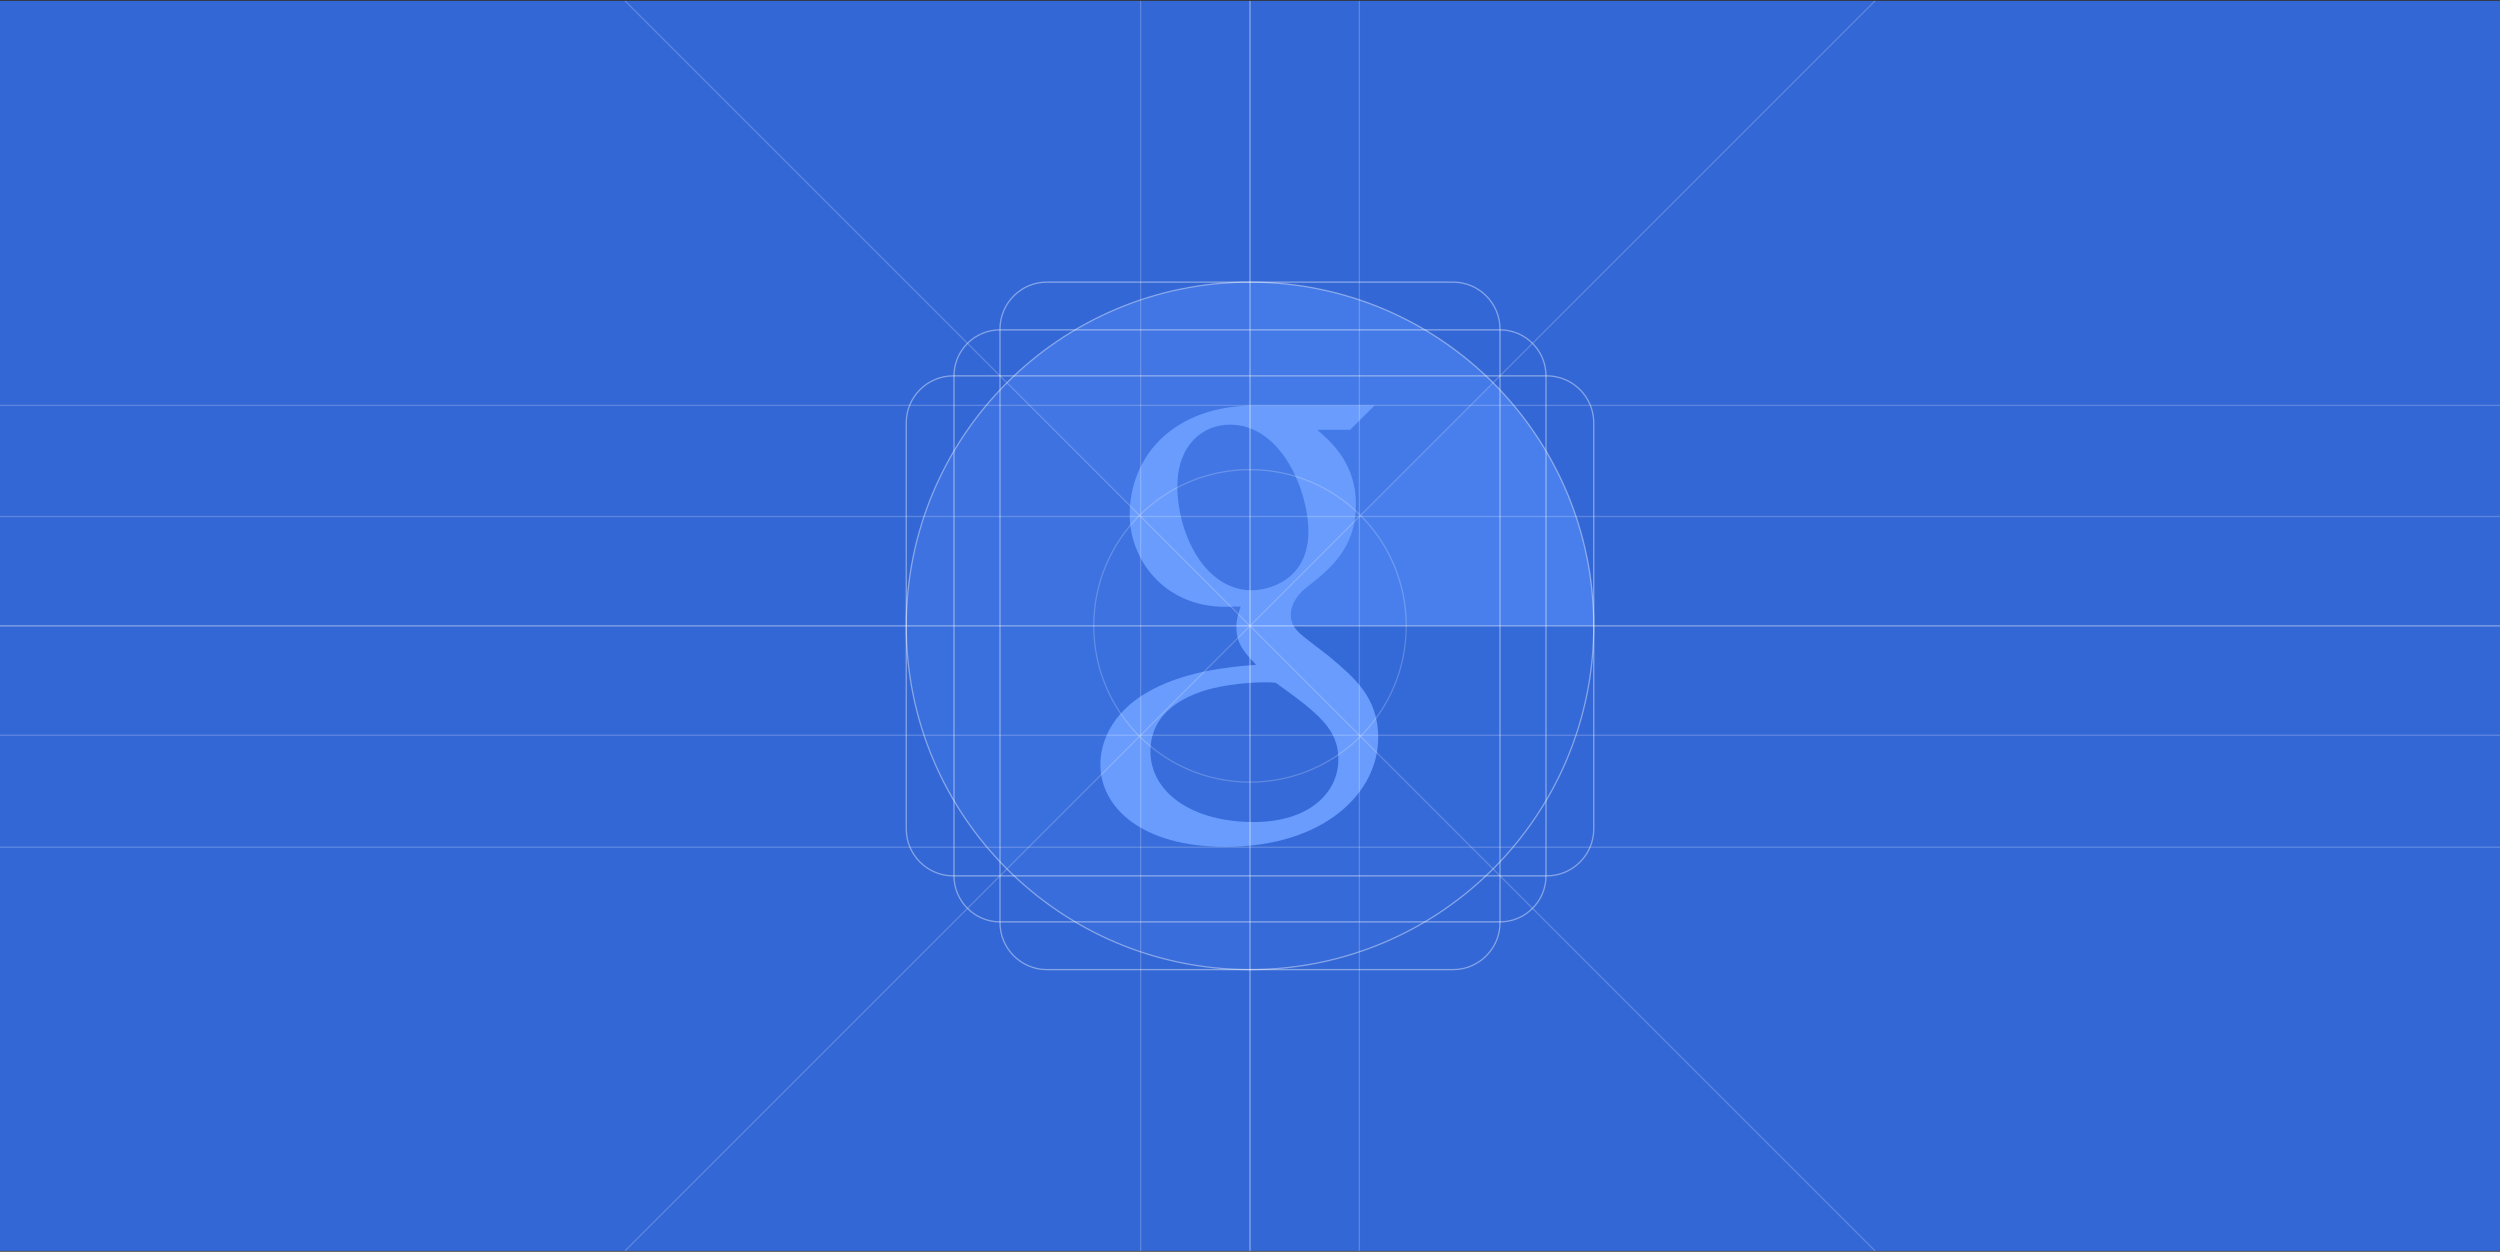 <?xml version="1.0" encoding="UTF-8" standalone="no"?>
<svg width="2880px" height="1442px" viewBox="0 0 2880 1442" version="1.1" xmlns="http://www.w3.org/2000/svg" xmlns:xlink="http://www.w3.org/1999/xlink" xmlns:sketch="http://www.bohemiancoding.com/sketch/ns">
    <rect x="0" y="0" width="2880" height="1442" fill="#333333" stroke="none"/>
    <!-- Generator: Sketch 3.3.1 (12002) - http://www.bohemiancoding.com/sketch -->
    <title>Article_Welcome_Header_B (1)</title>
    <desc>Created with Sketch.</desc>
    <defs>
        <circle id="path-1" cx="396" cy="396" r="396"></circle>
        <circle id="path-3" cx="396" cy="396" r="396"></circle>
        <circle id="path-5" cx="396" cy="396" r="396"></circle>
        <circle id="path-7" cx="396" cy="396" r="396"></circle>
        <circle id="path-9" cx="396" cy="396" r="396"></circle>
        <circle id="path-11" cx="396" cy="396" r="396"></circle>
        <circle id="path-13" cx="396" cy="396" r="396"></circle>
        <circle id="path-15" cx="396" cy="396" r="396"></circle>
        <circle id="path-17" cx="396" cy="396" r="396"></circle>
    </defs>
    <g id="Page-1" stroke="none" stroke-width="1" fill="none" fill-rule="evenodd" sketch:type="MSPage">
        <g id="Article_Welcome_Header_B-(1)" sketch:type="MSLayerGroup" transform="translate(0, 1)">
            <g id="Layer_1"></g>
            <g id="Background" fill="#3367D6" sketch:type="MSShapeGroup">
                <g id="Background_1_">
                    <rect id="Rectangle-path" x="0" y="0" width="2880" height="1440"></rect>
                </g>
            </g>
            <g id="Artwork">
                <g id="Group" transform="translate(1044, 324)">
                    <g id="Clipped">
                        <g>
                            <mask id="mask-2" sketch:name="SVGID_1_" fill="white">
                                <use xlink:href="#path-1"></use>
                            </mask>
                            <g id="SVGID_1_"></g>
                            <path d="M792,0 L792,396 L396,396 L792,0 Z" id="Shape" opacity="0.76" fill="#5991FC" sketch:type="MSShapeGroup" mask="url(#mask-2)"></path>
                        </g>
                        <g>
                            <mask id="mask-4" sketch:name="SVGID_1_" fill="white">
                                <use xlink:href="#path-3"></use>
                            </mask>
                            <g id="SVGID_1_"></g>
                            <path d="M396,0 L792,0 L396,396 L396,0 Z" id="Shape" opacity="0.68" fill="#5991FC" sketch:type="MSShapeGroup" mask="url(#mask-4)"></path>
                        </g>
                        <g>
                            <mask id="mask-6" sketch:name="SVGID_1_" fill="white">
                                <use xlink:href="#path-5"></use>
                            </mask>
                            <g id="SVGID_1_"></g>
                            <path d="M396,396 L0,0 L396,0 L396,396 Z" id="Shape" opacity="0.6" fill="#5991FC" sketch:type="MSShapeGroup" mask="url(#mask-6)"></path>
                        </g>
                        <g>
                            <mask id="mask-8" sketch:name="SVGID_1_" fill="white">
                                <use xlink:href="#path-7"></use>
                            </mask>
                            <g id="SVGID_1_"></g>
                            <path d="M396,396 L0,396 L0,0 L396,396 Z" id="Shape" opacity="0.52" fill="#5991FC" sketch:type="MSShapeGroup" mask="url(#mask-8)"></path>
                        </g>
                        <g>
                            <mask id="mask-10" sketch:name="SVGID_1_" fill="white">
                                <use xlink:href="#path-9"></use>
                            </mask>
                            <g id="SVGID_1_"></g>
                            <path d="M792,792 L396,396 L792,396 L792,792 Z" id="Shape" opacity="0.2" fill="#5991FC" sketch:type="MSShapeGroup" mask="url(#mask-10)"></path>
                        </g>
                        <g>
                            <mask id="mask-12" sketch:name="SVGID_1_" fill="white">
                                <use xlink:href="#path-11"></use>
                            </mask>
                            <g id="SVGID_1_"></g>
                            <path d="M0,792 L0,396 L396,396 L0,792 Z" id="Shape" opacity="0.44" fill="#5991FC" sketch:type="MSShapeGroup" mask="url(#mask-12)"></path>
                        </g>
                        <g>
                            <mask id="mask-14" sketch:name="SVGID_1_" fill="white">
                                <use xlink:href="#path-13"></use>
                            </mask>
                            <g id="SVGID_1_"></g>
                            <path d="M792,792 L396,792 L396,396 L792,792 Z" id="Shape" opacity="0.28" fill="#5991FC" sketch:type="MSShapeGroup" mask="url(#mask-14)"></path>
                        </g>
                        <g>
                            <mask id="mask-16" sketch:name="SVGID_1_" fill="white">
                                <use xlink:href="#path-15"></use>
                            </mask>
                            <g id="SVGID_1_"></g>
                            <path d="M396,792 L0,792 L396,396 L396,792 Z" id="Shape" opacity="0.36" fill="#5991FC" sketch:type="MSShapeGroup" mask="url(#mask-16)"></path>
                        </g>
                        <g>
                            <mask id="mask-18" sketch:name="SVGID_1_" fill="white">
                                <use xlink:href="#path-17"></use>
                            </mask>
                            <g id="SVGID_1_"></g>
                            <path d="M385.3,373.7 C382.8,380.8 380.3,388.6 380.3,397.9 C380.3,418.6 392.8,429.5 403,440.9 C372.9,442.9 316.8,448.6 275.4,473.9 C235.9,497.4 223.6,531.4 223.6,555.4 C223.6,604.9 270.8,650.5 367.6,650.5 C482.5,650.5 543.7,587.5 543.7,524.8 C543.7,478.5 516.5,455.9 487.2,431.2 L463.1,412.6 C455.8,406.6 443,398.6 443,383.9 C443,369.1 453.2,357.8 461.8,351.2 C490.5,328.9 518,305.1 518,255.8 C518,209.1 490,184.5 473.4,170.1 L511.4,170.1 L539.5,142.1 L402.3,142.1 C306.4,142.1 257.4,201.8 257.4,268.1 C257.4,319.3 296.9,374 367.1,374 C372.8,373.7 385.3,373.7 385.3,373.7 L385.3,373.7 Z M398.2,355 C342.6,355 312.3,287.4 312.3,235.9 C312.3,187 341.9,164.2 372.9,164.2 C432.5,164.2 463.3,241.1 463.3,287.2 C463.2,344.1 416.6,355 398.2,355 L398.2,355 Z M400.4,622 C329,622 281.3,587.8 281.3,540.3 C281.3,493 325.5,476.9 340.2,471.6 C368.2,462.2 404.3,461 410.4,461 C417,461 420.3,461 425.6,461.5 C476.4,497.8 497.8,515.7 497.8,549.8 C497.9,587.9 464.4,622 400.4,622 L400.4,622 Z" id="Shape" fill="#5991FC" sketch:type="MSShapeGroup" mask="url(#mask-18)"></path>
                        </g>
                    </g>
                    <path d="M385.3,373.7 C382.8,380.8 380.3,388.6 380.3,397.9 C380.3,418.6 392.8,429.5 403,440.9 C372.9,442.9 316.8,448.6 275.4,473.9 C235.9,497.4 223.6,531.4 223.6,555.4 C223.6,604.9 270.8,650.5 367.6,650.5 C482.5,650.5 543.7,587.5 543.7,524.8 C543.7,478.5 516.5,455.9 487.2,431.2 L463.1,412.6 C455.8,406.6 443,398.6 443,383.9 C443,369.1 453.2,357.8 461.8,351.2 C490.5,328.9 518,305.1 518,255.8 C518,209.1 490,184.5 473.4,170.1 L511.4,170.1 L539.5,142.1 L402.3,142.1 C306.4,142.1 257.4,201.8 257.4,268.1 C257.4,319.3 296.9,374 367.1,374 C372.8,373.7 385.3,373.7 385.3,373.7 L385.3,373.7 Z M398.2,355 C342.6,355 312.3,287.4 312.3,235.9 C312.3,187 341.9,164.2 372.9,164.2 C432.5,164.2 463.3,241.1 463.3,287.2 C463.2,344.1 416.6,355 398.2,355 L398.2,355 Z M400.4,622 C329,622 281.3,587.8 281.3,540.3 C281.3,493 325.5,476.9 340.2,471.6 C368.2,462.2 404.3,461 410.4,461 C417,461 420.3,461 425.6,461.5 C476.4,497.8 497.8,515.7 497.8,549.8 C497.9,587.9 464.4,622 400.4,622 L400.4,622 Z" id="Shape" opacity="0.1" fill="#FFFFFF" sketch:type="MSShapeGroup"></path>
                </g>
                <g id="Group" stroke="#FFFFFF" stroke-width="1.5" sketch:type="MSShapeGroup">
                    <path d="M0,466 L2880,466" id="Shape" opacity="0.2"></path>
                    <path d="M0,975 L2880,975" id="Shape" opacity="0.2"></path>
                    <path d="M720,0 L2160,1440" id="Shape" opacity="0.2"></path>
                    <path d="M2160,0 L720,1440" id="Shape" opacity="0.2"></path>
                    <path d="M1566,0 L1566,1440" id="Shape" opacity="0.2"></path>
                    <path d="M1314,0 L1314,1440" id="Shape" opacity="0.2"></path>
                    <path d="M2880,846 L0,846" id="Shape" opacity="0.2"></path>
                    <path d="M2880,594 L0,594" id="Shape" opacity="0.2"></path>
                    <circle id="Oval" opacity="0.2" cx="1440" cy="720" r="180"></circle>
                    <path d="M0,720 L2880,720" id="Shape" opacity="0.4"></path>
                    <path d="M1440,0 L1440,1440" id="Shape" opacity="0.4"></path>
                    <circle id="Oval" opacity="0.4" cx="1440" cy="720" r="396"></circle>
                    <path d="M1728,379 C1757.2,379 1781,402.8 1781,432 L1781,1008 C1781,1037.2 1757.2,1061 1728,1061 L1152,1061 C1122.8,1061 1099,1037.2 1099,1008 L1099,432 C1099,402.8 1122.8,379 1152,379 L1728,379 L1728,379 Z" id="Path" opacity="0.4"></path>
                    <path d="M1674,324 L1206,324 C1176.3,324 1152,348.3 1152,378 L1152,1062 C1152,1091.7 1176.3,1116 1206,1116 L1674,1116 C1703.7,1116 1728,1091.7 1728,1062 L1728,378 C1728,348.3 1703.7,324 1674,324 L1674,324 Z" id="Shape" opacity="0.4"></path>
                    <path d="M1782,432 L1098,432 C1068.3,432 1044,456.3 1044,486 L1044,954 C1044,983.7 1068.3,1008 1098,1008 L1782,1008 C1811.7,1008 1836,983.7 1836,954 L1836,486 C1836,456.3 1811.7,432 1782,432 L1782,432 Z" id="Shape" opacity="0.4"></path>
                </g>
            </g>
        </g>
    </g>
</svg>